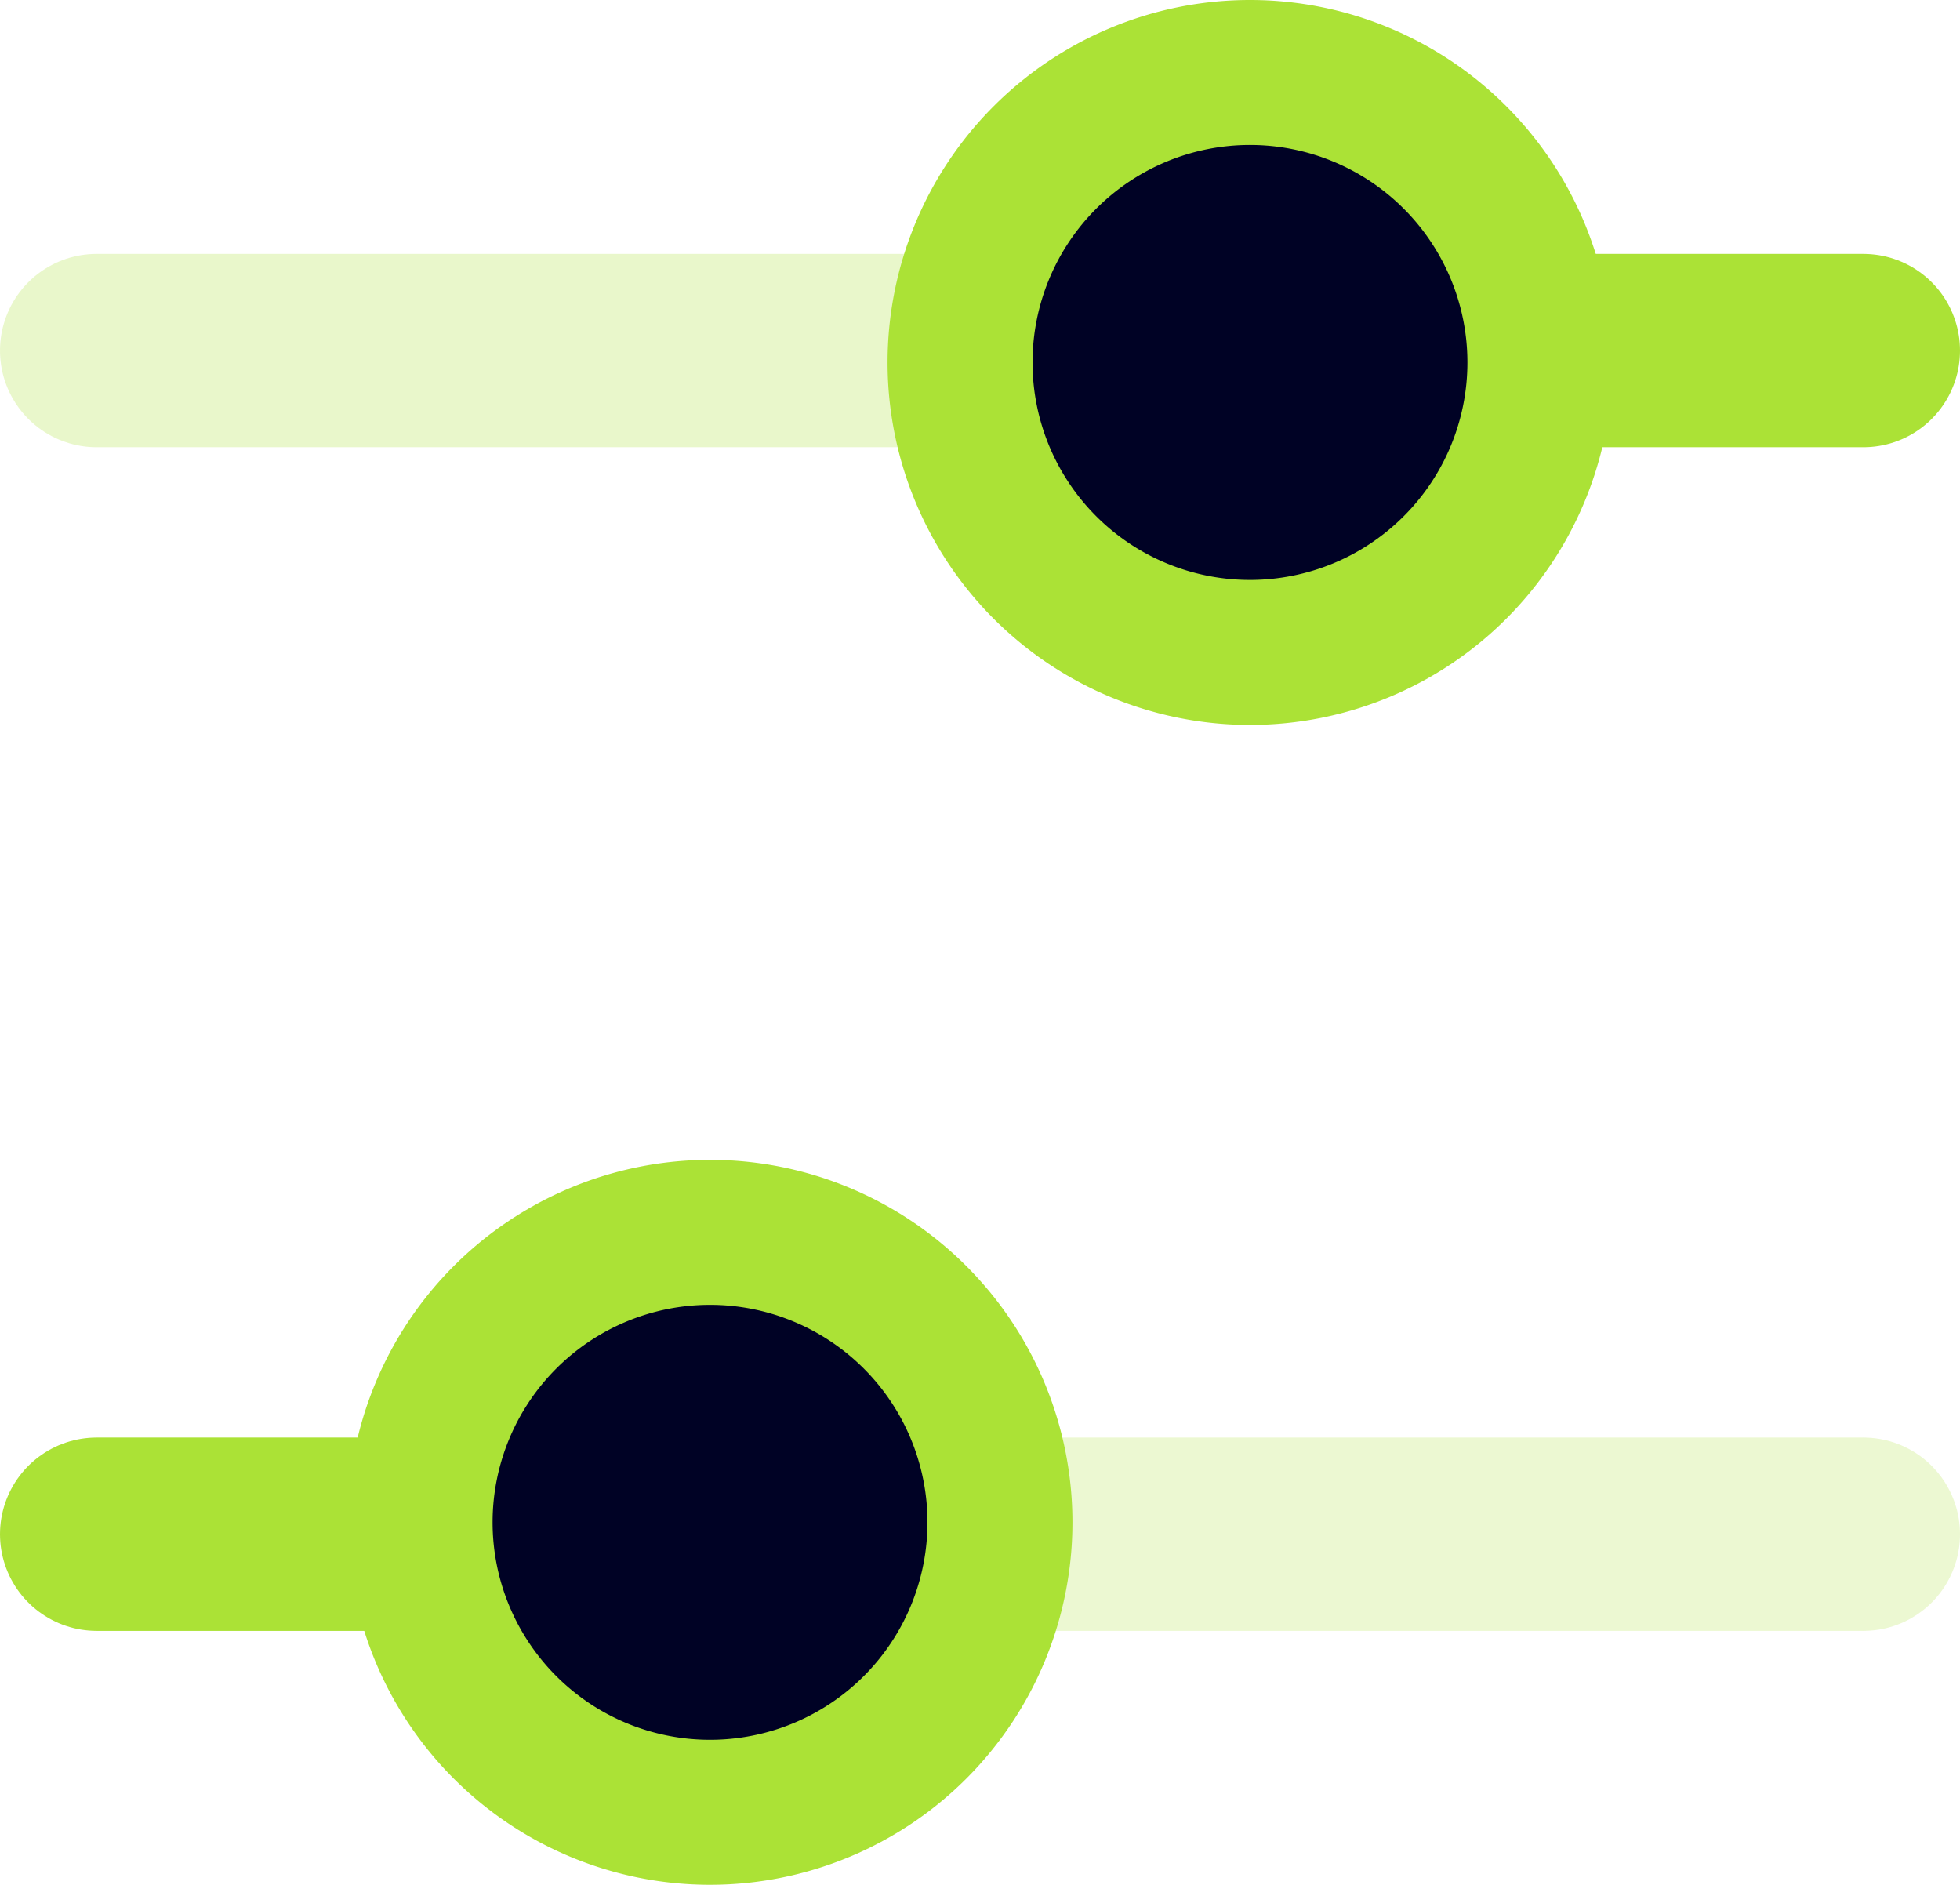 <svg xmlns="http://www.w3.org/2000/svg" width="20.281" height="19.5" viewBox="0 0 20.281 19.5">
  <g id="Group_18097" data-name="Group 18097" transform="translate(-15.859 -16.25)">
    <g id="filter" transform="translate(16 17)">
      <path id="Path" d="M6.529.5H0" transform="translate(0.859 14.623)" fill="none" stroke="#abe236" stroke-linecap="round" stroke-miterlimit="10" stroke-width="2"/>
      <path id="Path-2" data-name="Path" d="M11.752.5H0" transform="translate(7.388 14.623)" fill="none" stroke="rgba(171,226,54,0.22)" stroke-linecap="round" stroke-miterlimit="10" stroke-width="2"/>
      <path id="Path-3" data-name="Path" d="M6,3A3,3,0,1,0,3,6,3,3,0,0,0,6,3Z" transform="translate(4.206 12)" fill="#000225" stroke="#abe236" stroke-miterlimit="10" stroke-width="1.5"/>
      <path id="Path-4" data-name="Path" d="M0,.5H6.529" transform="translate(12.611 2.377)" fill="none" stroke="#abe236" stroke-linecap="round" stroke-miterlimit="10" stroke-width="2"/>
      <path id="Path-5" data-name="Path" d="M0,.5H11.752" transform="translate(0.859 2.377)" fill="none" stroke="rgba(171,226,54,0.26)" stroke-linecap="round" stroke-miterlimit="10" stroke-width="2"/>
      <path id="Path-6" data-name="Path" d="M0,3A3,3,0,1,0,3,0,3,3,0,0,0,0,3Z" transform="translate(9.793)" fill="#000225" stroke="#abe236" stroke-miterlimit="10" stroke-width="1.5"/>
    </g>
  </g>
</svg>
